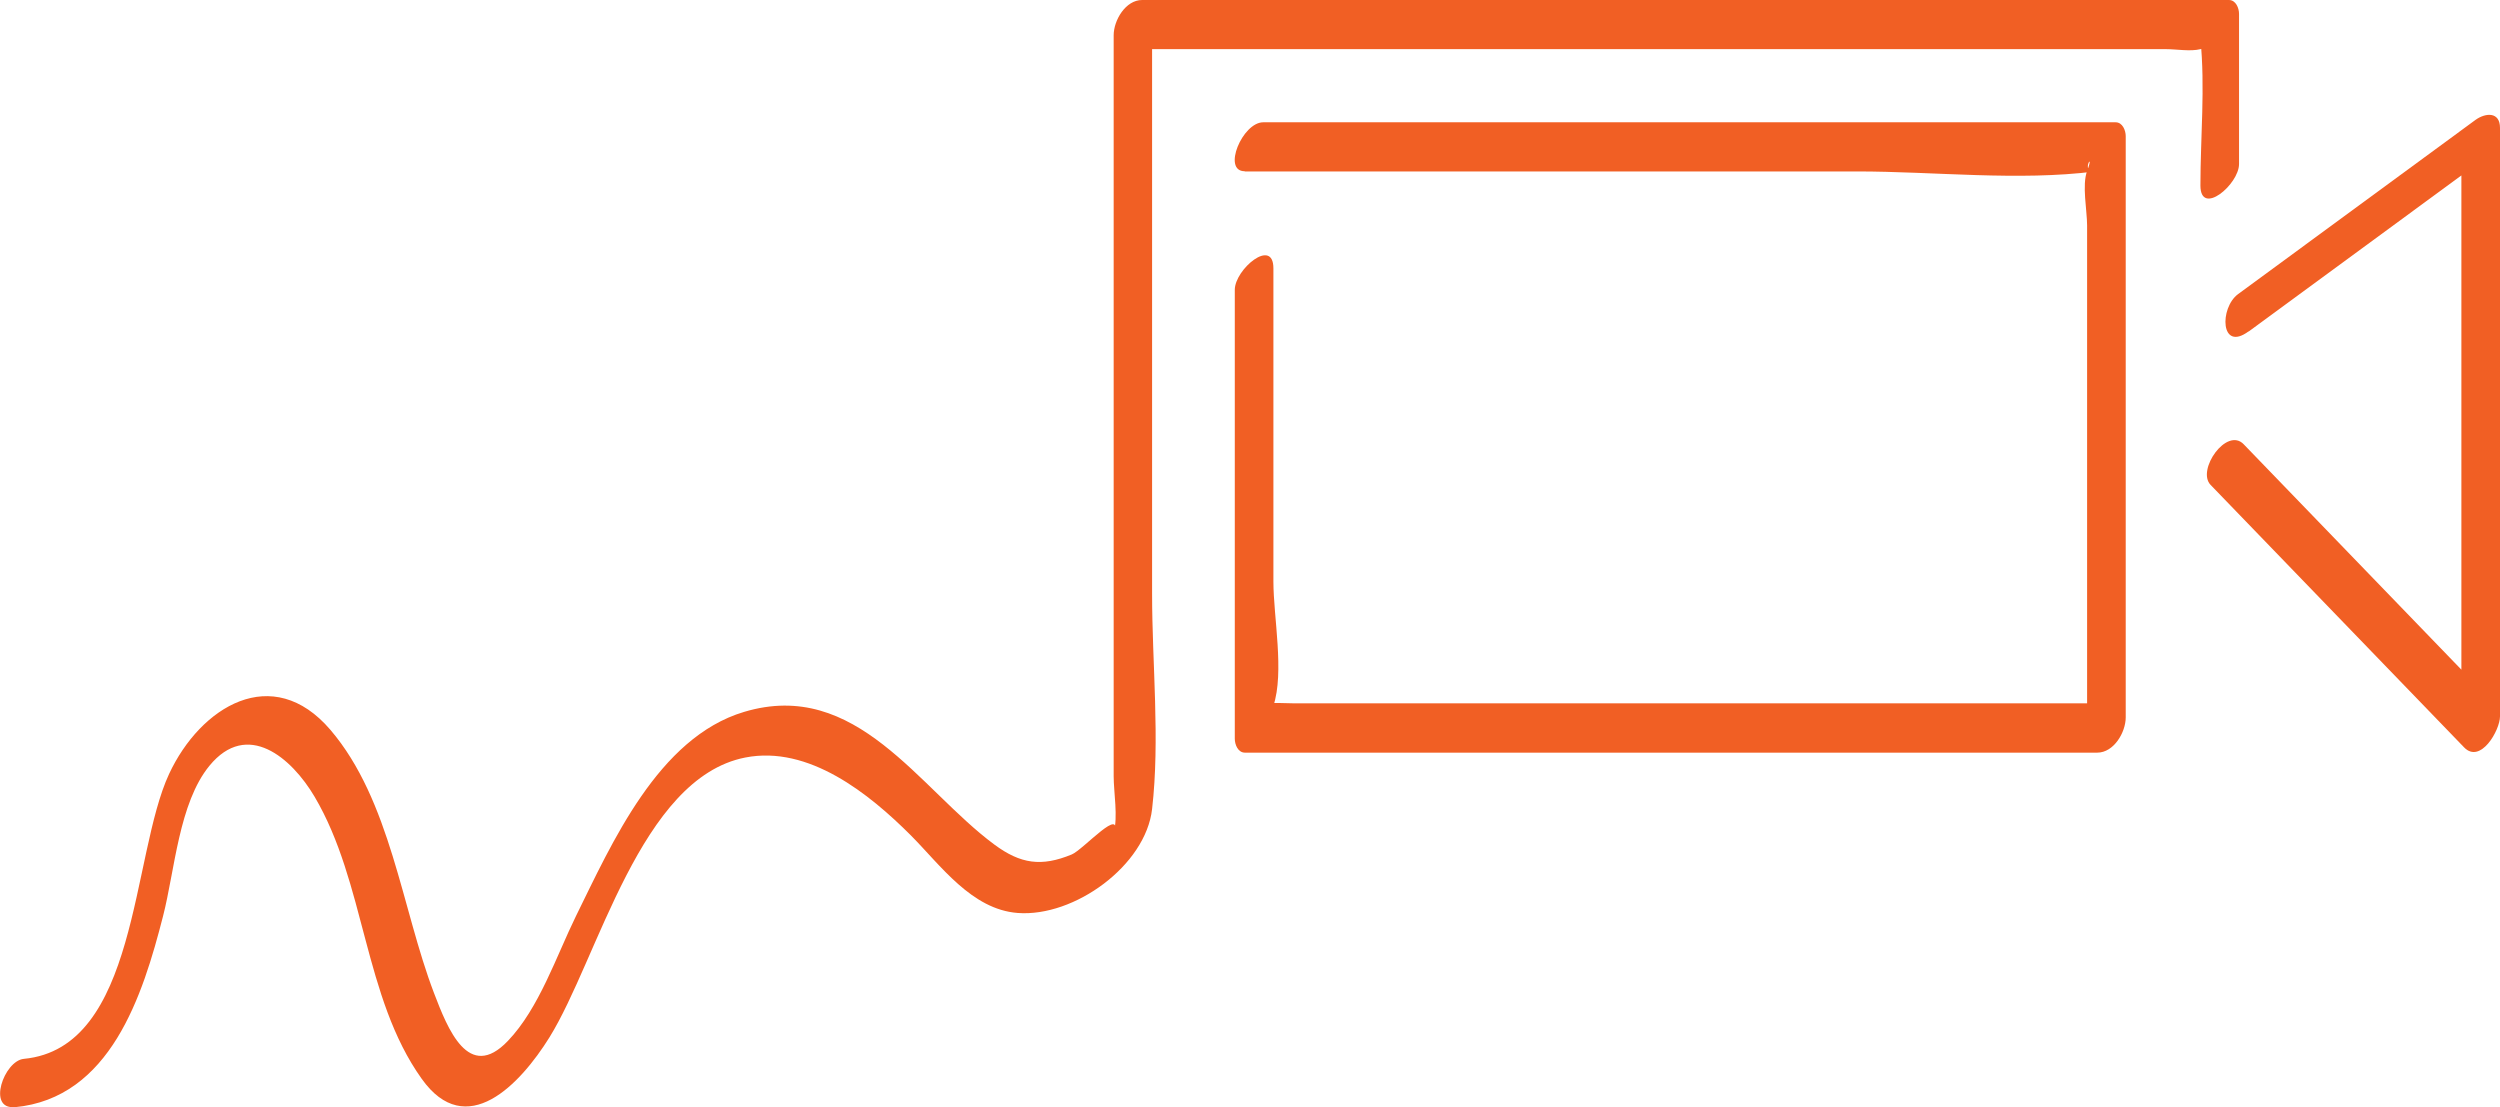 <?xml version="1.0" encoding="UTF-8"?><svg xmlns="http://www.w3.org/2000/svg" viewBox="0 0 128.18 56.77"><defs><style>.d{fill:#f15f24;}</style></defs><g id="a"/><g id="b"><g id="c"><g><g><path class="d" d="M63.82,8.79h31.39c3.96,0,8.28,.5,12.21,0-.81,.1,.02-1.17-.41-.02-.27,.71,0,2.03,0,2.79v26.31l1.46-1.81h-42.2c-.43,0-.88-.04-1.3,0,.1-.01,0,1.1,.32,.13,.57-1.73,0-4.56,0-6.37V13.76c0-1.61-1.98,.05-1.98,1.1v23.02c0,.29,.16,.71,.52,.71h43.7c.85,0,1.46-1.04,1.46-1.81V6.98c0-.29-.16-.71-.52-.71h-43.7c-1.07,0-2.12,2.51-.95,2.51h0Z"/><path class="d" d="M115.29,17l12.17-8.93-1.26-.41v30.17l1.84-1.59-13-13.46c-.87-.91-2.43,1.32-1.7,2.08l13,13.46c.84,.87,1.84-.88,1.84-1.59V6.56c0-.85-.75-.78-1.26-.41l-12.17,8.93c-.96,.71-.91,2.98,.54,1.91h0Z"/></g><path class="d" d="M.75,56.77c4.91-.46,6.57-5.73,7.61-9.8,.6-2.33,.81-5.8,2.38-7.71,1.94-2.36,4.21-.41,5.39,1.59,2.61,4.42,2.51,10.29,5.49,14.46,2.29,3.22,5.05,.29,6.55-2.12,2.51-4.05,4.65-13.29,10.04-14.35,3.26-.64,6.36,1.86,8.49,3.99,1.53,1.54,3.12,3.8,5.48,3.98,2.9,.22,6.56-2.43,6.89-5.33,.41-3.57,0-7.44,0-11.02V.71l-1.46,1.81h53.45c.53,0,1.25,.13,1.76,0,.85-.22,.06,.11,0-.5,.25,2.44,0,5.03,0,7.49,0,1.61,1.98-.05,1.98-1.1V.71c0-.29-.16-.71-.52-.71H58.56c-.85,0-1.46,1.04-1.46,1.81V39.8c0,.81,.23,2.1,0,2.89-.01,.05,.01,.11,0,.15,.54-1.65-1.56,.73-2.15,.97-1.55,.64-2.62,.49-3.97-.51-3.86-2.86-7.07-8.53-12.83-6.8-4.41,1.32-6.78,6.74-8.62,10.47-1,2.04-1.89,4.73-3.49,6.4-2.02,2.12-3.09-.63-3.79-2.46-1.65-4.32-2.22-9.87-5.31-13.49-2.97-3.47-6.66-1.19-8.27,2.26-1.95,4.19-1.58,14.05-7.45,14.61-1.02,.1-1.89,2.61-.47,2.47H.75Z"/></g></g></g></svg>